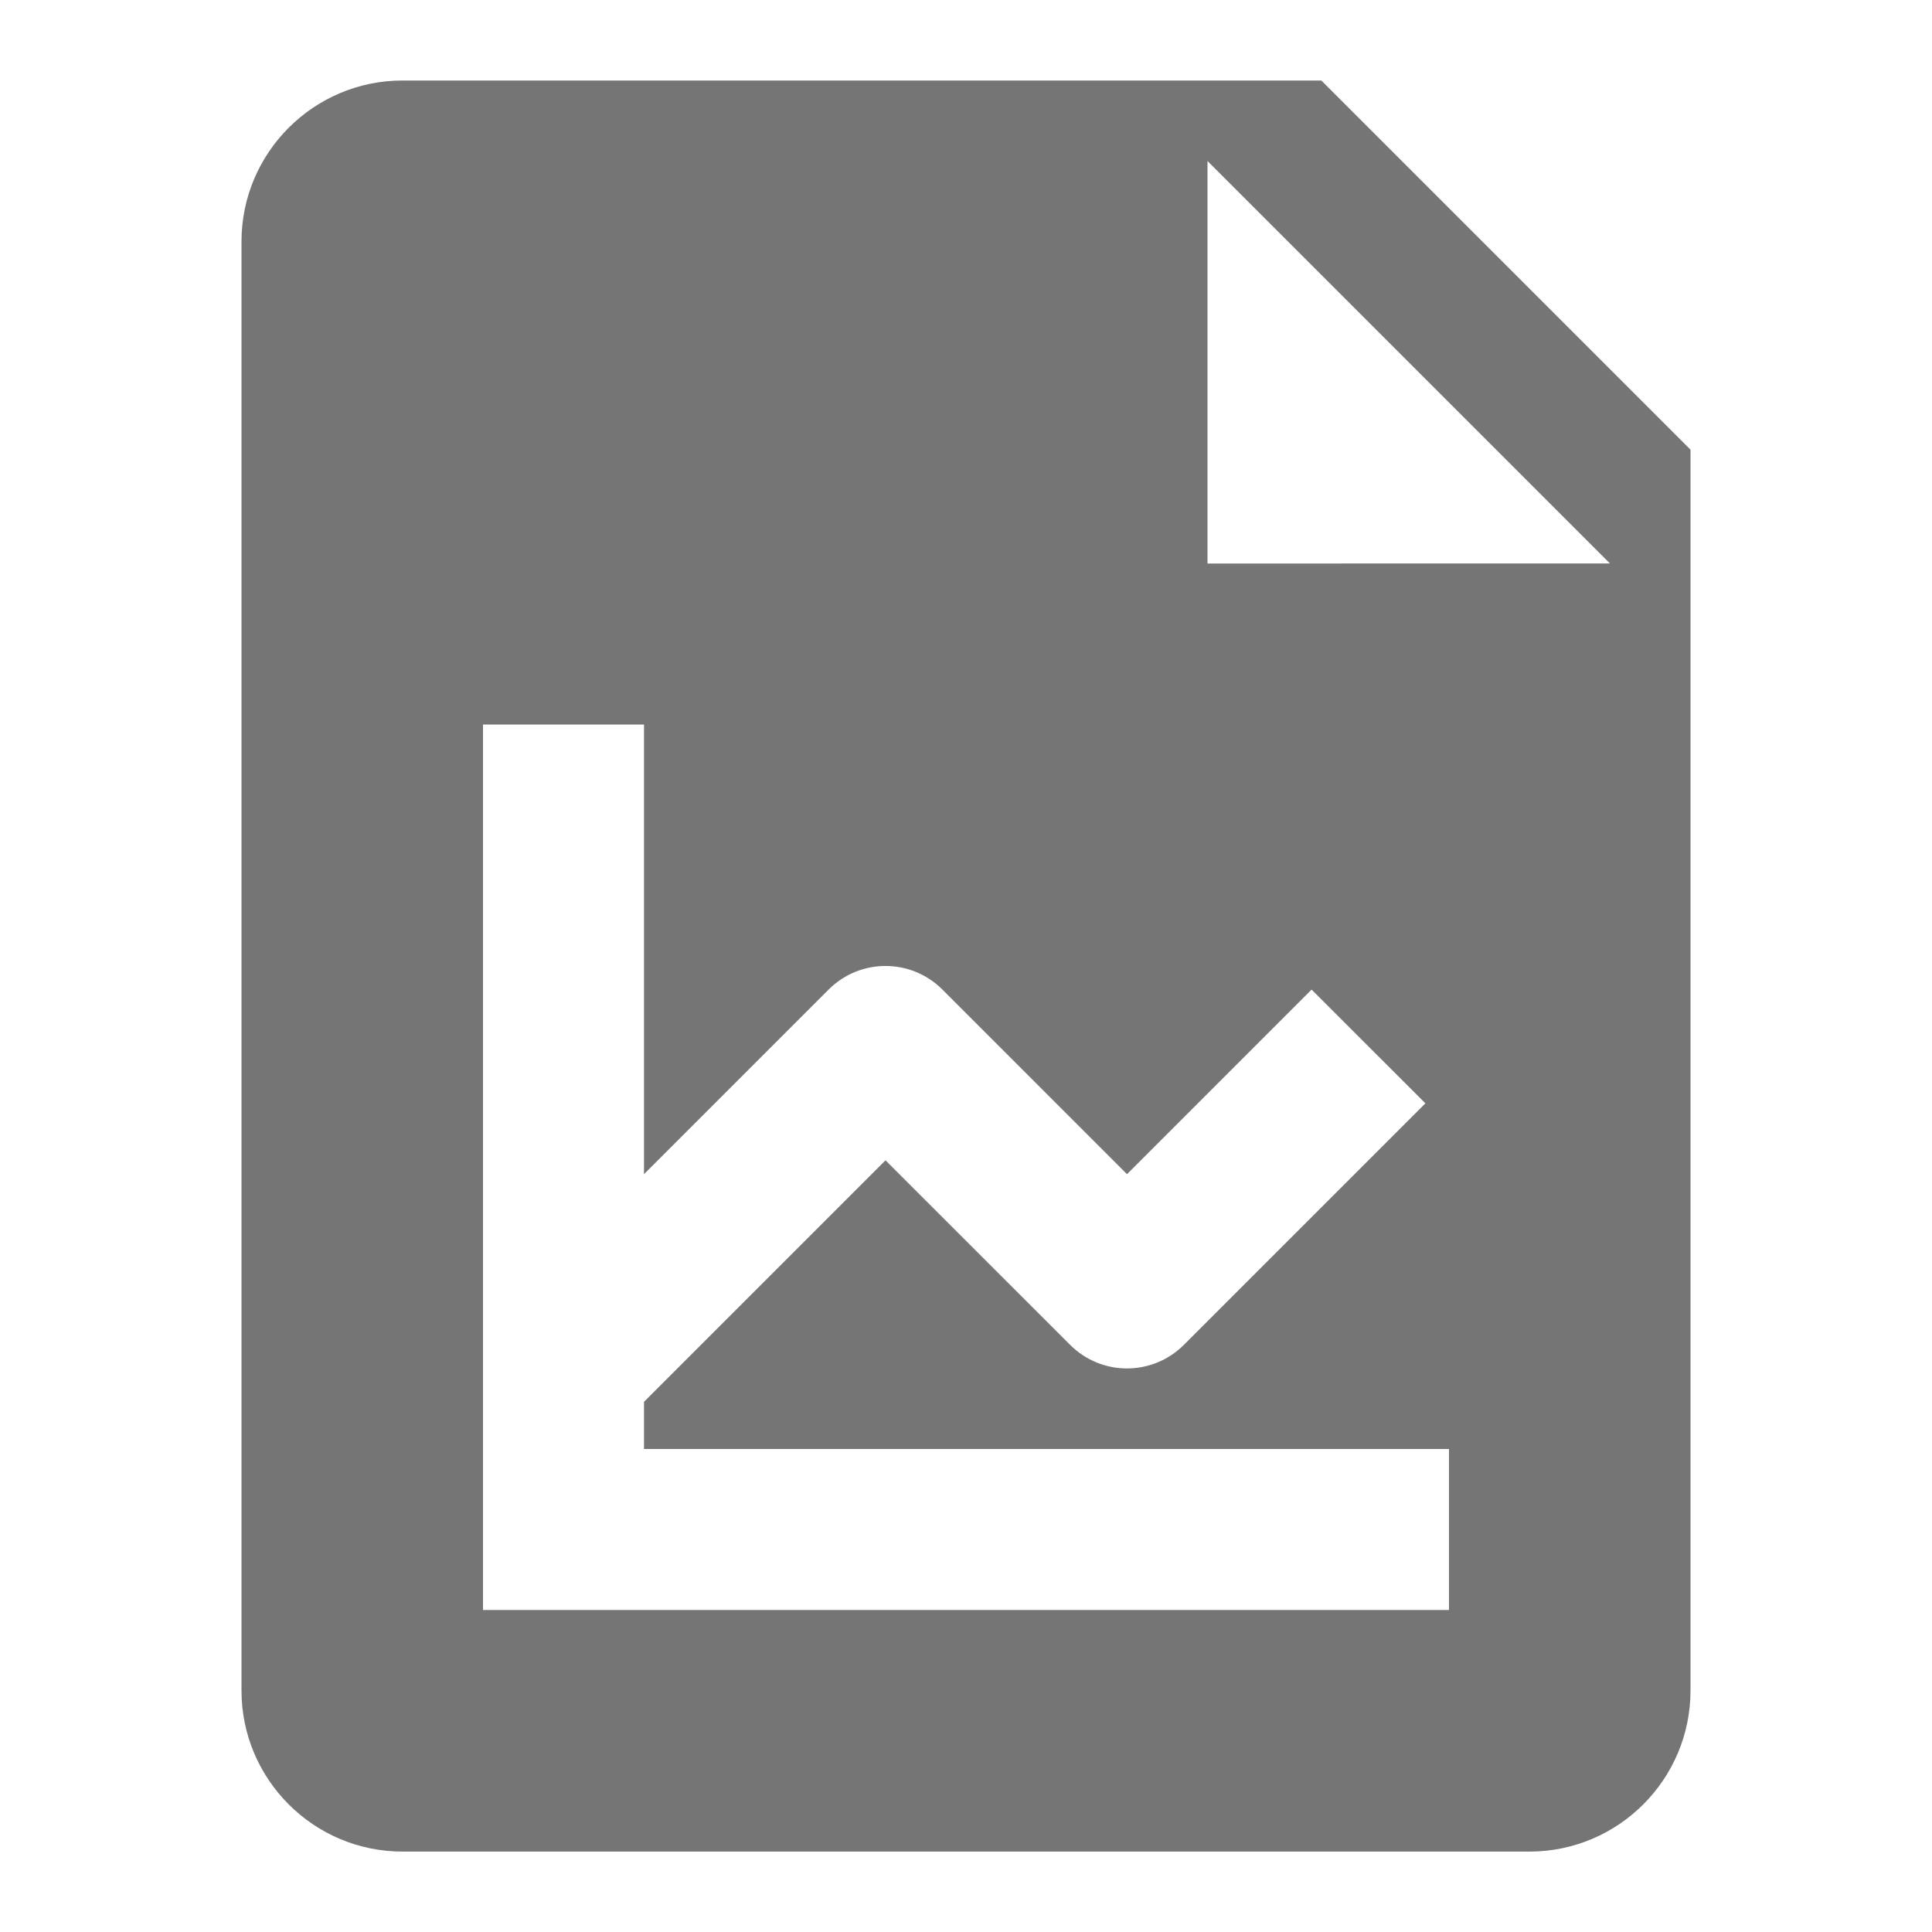 <?xml version="1.0" encoding="utf-8"?>
<!-- Generator: Adobe Illustrator 17.1.0, SVG Export Plug-In . SVG Version: 6.00 Build 0)  -->
<!DOCTYPE svg PUBLIC "-//W3C//DTD SVG 1.1//EN" "http://www.w3.org/Graphics/SVG/1.1/DTD/svg11.dtd">
<svg version="1.1" xmlns="http://www.w3.org/2000/svg" xmlns:xlink="http://www.w3.org/1999/xlink" x="0px" y="0px" width="24px"
	 height="24px" viewBox="0 0 24 24" enable-background="new 0 0 24 24" xml:space="preserve">
<g id="Frame_-_24px">
	<rect fill="none" width="24" height="24"/>
</g>
<g id="Filled_Icons">
	<path fill="#757575" d="M16.414,1H5C3.897,1,3,1.898,3,3v18.001c0,1.103,0.897,2,2,2h14c1.103,0,2-0.897,2-2V5.586L16.414,1z
		 M18,20H6V9h2v5.586l2.293-2.293c0.391-0.391,1.023-0.391,1.414,0L14,14.586l2.293-2.293l1.414,1.413l-3,3
		c-0.391,0.391-1.023,0.391-1.414,0L11,14.414l-3,3V18h10V20z M15,7V2l5,5H15z"/>
</g>
</svg>
